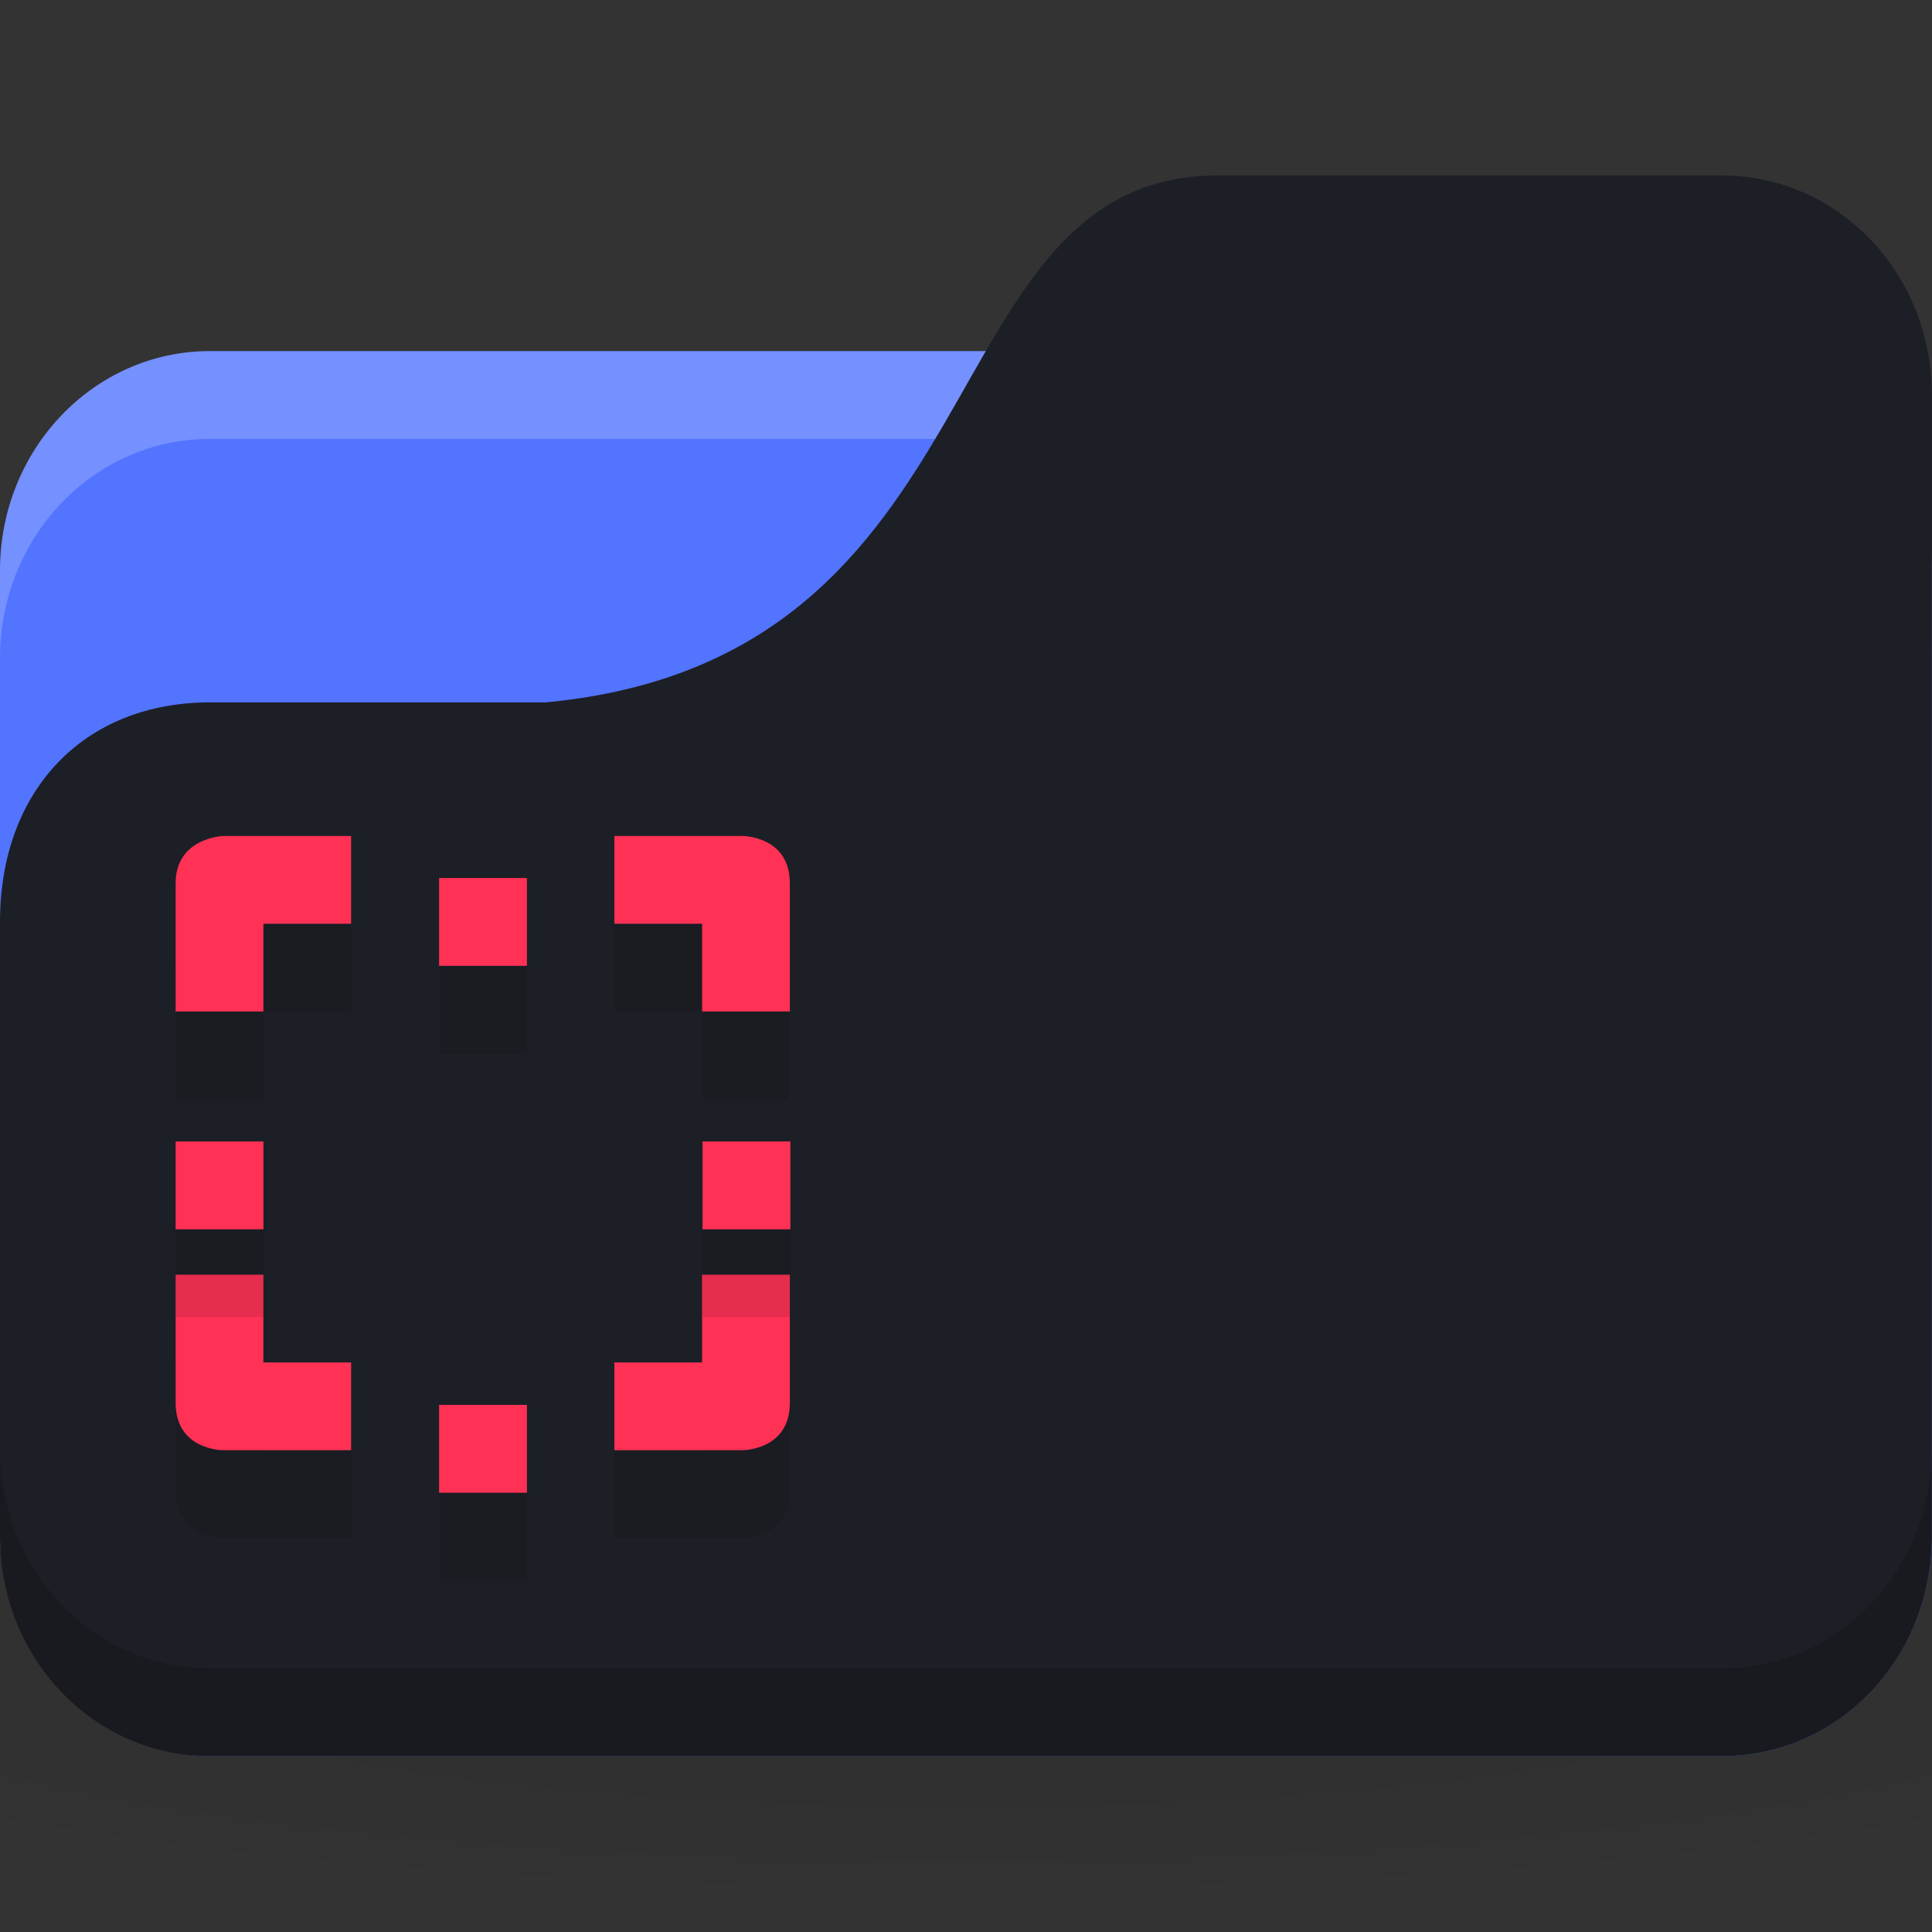 <svg xmlns="http://www.w3.org/2000/svg" viewBox="0 0 22 22">
 <rect x="0" y="0" width="22" height="22" fill="#333333" stroke="none"/>
 <defs>
  <radialGradient r="24" cy="40.5" cx="24" gradientTransform="matrix(0.625,0,0,0.104,-4,1045.143)" gradientUnits="userSpaceOnUse" id="radialGradient3053">
   <stop style="stop-color:#000;stop-opacity:1"/>
   <stop offset="1" style="stop-color:#000;stop-opacity:0.196"/>
  </radialGradient>
 </defs>
 <g transform="translate(0,-1030.362)">
  <path d="m 11 1046.86 c -4.913 0 -9.264 0.391 -12 1 l 0 3 c 2.736 0.609 7.087 1 12 1 4.913 0 9.264 -0.391 12 -1 l 0 -3 c -2.736 -0.609 -7.087 -1 -12 -1 z" style="fill:url(#radialGradient3053);opacity:0.1;fill-opacity:1;stroke:none"/>
  <rect width="22" height="16" y="1034.36" rx="2.391" ry="2.5" style="fill:#5274ff;fill-opacity:1;stroke:none"/>
  <path d="m 2.391 1034.36 c -1.325 0 -2.391 1.115 -2.391 2.5 l 0 1 c 0 -1.385 1.067 -2.5 2.391 -2.5 l 17.217 0 c 1.325 0 2.391 1.115 2.391 2.5 l 0 -1 c 0 -1.385 -1.067 -2.5 -2.391 -2.5 l -17.217 0 z" style="fill:#fff;opacity:0.2;fill-opacity:1;stroke:none"/>
  <path d="m 2.391 1038.36 3.826 0 c 5.261 -0.5 4.304 -6 7.652 -6 l 5.739 0 c 1.325 0 2.391 1.115 2.391 2.5 l 0 13 c 0 1.385 -1.067 2.5 -2.391 2.5 l -17.217 0 c -1.325 0 -2.391 -1.115 -2.391 -2.5 l 0 -7 c 0 -1.5 0.957 -2.5 2.391 -2.5 z" style="fill:#1d1f26;fill-opacity:1;stroke:none"/>
  <path d="m 0 1046.86 0 1 c 0 1.385 1.067 2.5 2.391 2.5 l 17.217 0 c 1.325 0 2.391 -1.115 2.391 -2.5 l 0 -1 c 0 1.385 -1.067 2.5 -2.391 2.5 l -17.217 0 c -1.325 0 -2.391 -1.115 -2.391 -2.5 z" style="fill:#000;opacity:0.15;fill-opacity:1;stroke:none"/>
  <g transform="matrix(0.538,0,0,0.538,2,481.706)" style="fill:#000;fill-opacity:0.098">
   <path d="m 1 1039.36 c 0 0 -1 0.038 -1 1 l 0 2.714 1.857 0 0 -1.857 1.857 0 0 -1.857 -2.621 0 z m 8.286 0 0 1.857 1.857 0 0 1.857 1.857 0 0 -2.714 c 0 -1 -1 -1 -1 -1 z m -9.286 9.286 l 0 2.714 c 0 1 1 1 1 1 l 2.714 0 0 -1.857 -1.857 0 0 -1.857 z m 11.143 0 0 1.857 -1.857 0 0 1.857 2.714 0 c 0 0 1 0 1 -1 l 0 -2.714 z" style="fill:#000;fill-opacity:0.098;color:#000"/>
  </g>
  <g transform="matrix(0.538,0,0,0.538,2,480.706)" style="fill:#ff3255;fill-opacity:1">
   <path d="m 1 1039.36 c 0 0 -1 0.038 -1 1 l 0 2.714 1.857 0 0 -1.857 1.857 0 0 -1.857 -2.621 0 z m 8.286 0 0 1.857 1.857 0 0 1.857 1.857 0 0 -2.714 c 0 -1 -1 -1 -1 -1 z m -9.286 9.286 l 0 2.714 c 0 1 1 1 1 1 l 2.714 0 0 -1.857 -1.857 0 0 -1.857 z m 11.143 0 0 1.857 -1.857 0 0 1.857 2.714 0 c 0 0 1 0 1 -1 l 0 -2.714 z" style="fill:#ff3255;color:#000"/>
  </g>
  <rect y="1044.36" x="2" height="1" width="1" style="fill:#000;fill-opacity:0.098;stroke:none;fill-rule:evenodd"/>
  <rect width="1" height="1" x="2" y="1043.36" style="fill:#ff3255;fill-opacity:1;stroke:none;fill-rule:evenodd"/>
  <rect y="1041.36" x="5" height="1" width="1" style="fill:#000;fill-opacity:0.098;stroke:none;fill-rule:evenodd"/>
  <rect width="1" height="1" x="5" y="1040.36" style="fill:#ff3255;fill-opacity:1;stroke:none;fill-rule:evenodd"/>
  <rect y="1044.36" x="8" height="1" width="1" style="fill:#000;fill-opacity:0.098;stroke:none;fill-rule:evenodd"/>
  <rect width="1" height="1" x="8" y="1043.36" style="fill:#ff3255;fill-opacity:1;stroke:none;fill-rule:evenodd"/>
  <rect y="1047.36" x="5" height="1" width="1" style="fill:#000;fill-opacity:0.098;stroke:none;fill-rule:evenodd"/>
  <rect width="1" height="1" x="5" y="1046.36" style="fill:#ff3255;fill-opacity:1;stroke:none;fill-rule:evenodd"/>
 </g>
</svg>
